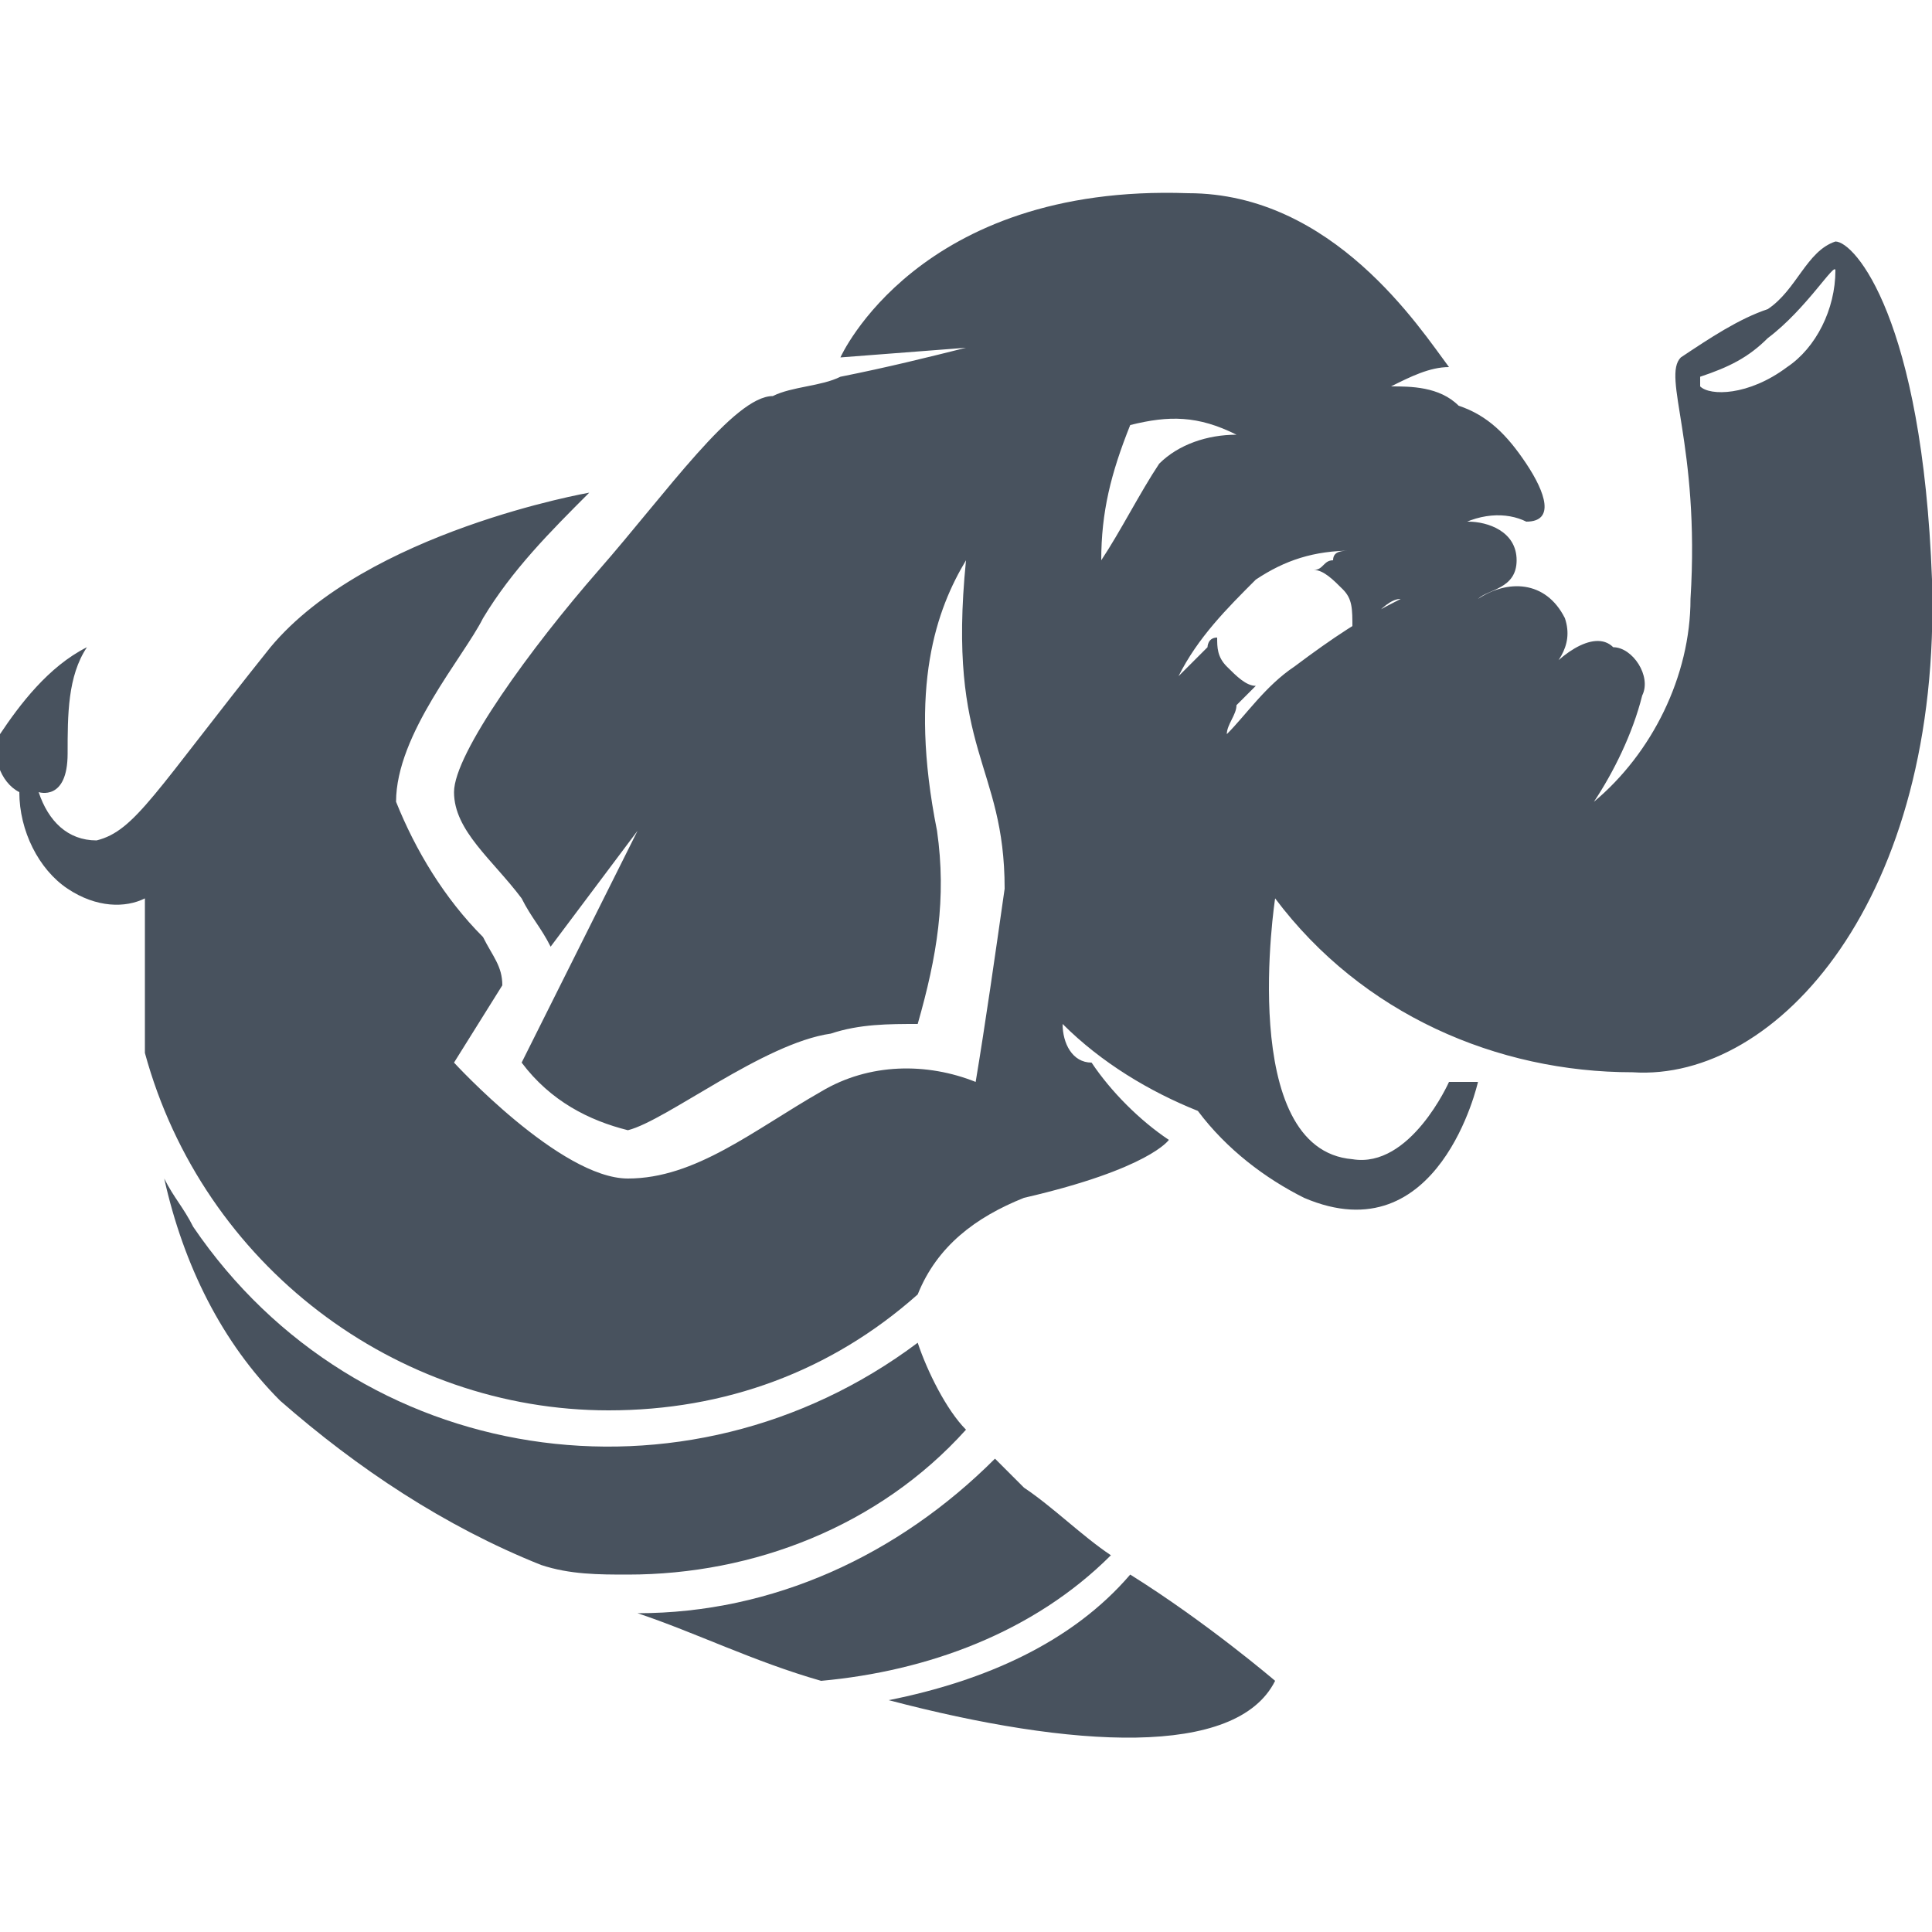 <?xml version="1.0" encoding="utf-8" ?>
<!-- Generator: Adobe Illustrator 19.2.1, SVG Export Plug-In . SVG Version: 6.00 Build 0)  -->
<svg version="1.1" id="Layer_1" xmlns="http://www.w3.org/2000/svg" xmlns:xlink="http://www.w3.org/1999/xlink" x="0px" y="0px"
     viewBox="0 0 20 20" enable-background="new 0 0 20 20" xml:space="preserve">
<g>
<path fill="#48525E" d="M10.1,4.3C9.8,4.4,9.6,4.5,9.3,4.5C8.8,4.6,8.4,4.6,8.2,4.7C7.8,4.9,7.5,5.3,7.5,5.8
		c-0.1,0.5-0.2,1-0.1,1.5c0.1-0.5,0.3-1.1,0.6-1.6C8,5.5,8.1,5.4,8.2,5.3c-0.1,0.1-0.1,0.3,0,0.4c0,0.2,0.1,0.5,0.1,0.7
		c0-0.4,0.1-0.8,0.3-1.2c0.2-0.2,0.4-0.4,0.7-0.4C9.6,4.6,9.9,4.5,10.1,4.3z" />
<path fill="#48525E" d="M9.2,17.6c1.9,0.5,3.6,0.6,4-0.2c0,0-0.7-0.6-1.5-1.1C11.1,17,10.2,17.4,9.2,17.6z" />
<path fill="#48525E" d="M10.6,15.4c-0.1-0.1-0.2-0.2-0.3-0.3c-1,1-2.3,1.6-3.7,1.6c0.6,0.2,1.2,0.5,1.9,0.7c1.1-0.1,2.2-0.5,3-1.3
		C11.2,15.9,10.9,15.6,10.6,15.4z" />
<path fill="#48525E" d="M9.5,13.9c-2.4,1.8-5.8,1.3-7.5-1.2c-0.1-0.2-0.2-0.3-0.3-0.5c0.2,0.9,0.6,1.7,1.2,2.3
		c0.8,0.7,1.7,1.3,2.7,1.7c0.3,0.1,0.6,0.1,0.9,0.1c1.3,0,2.6-0.5,3.5-1.5C9.8,14.6,9.6,14.2,9.5,13.9z" />
<path fill="#48525E" d="M20,6c-0.1-2.7-0.8-3.5-1-3.5c-0.3,0.1-0.4,0.5-0.7,0.7c-0.3,0.1-0.6,0.3-0.9,0.5c-0.2,0.2,0.2,0.9,0.1,2.5
		c0,0.8-0.4,1.6-1,2.1c0.2-0.3,0.4-0.7,0.5-1.1c0.1-0.2-0.1-0.5-0.3-0.5c-0.2-0.2-0.6,0.1-0.8,0.4c0.2-0.2,0.4-0.4,0.3-0.7
		C16,6,15.6,6,15.3,6.2c0.1-0.1,0.4-0.1,0.4-0.4c0-0.3-0.3-0.4-0.5-0.4c-0.1,0-0.1,0-0.2,0.1c0.3-0.2,0.6-0.2,0.8-0.1
		c0.3,0,0.2-0.3,0-0.6c-0.2-0.3-0.4-0.5-0.7-0.6C14.9,4,14.6,4,14.4,4c0.2-0.1,0.4-0.2,0.6-0.2c-0.3-0.4-1.2-1.8-2.7-1.8
		C9.5,1.9,8.7,3.7,8.7,3.7L10,3.6C9.6,3.7,9.2,3.8,8.7,3.9C8.5,4,8.2,4,8,4.1C7.6,4.1,6.9,5.1,6.2,5.9S4.7,7.8,4.7,8.2
		c0,0.4,0.4,0.7,0.7,1.1c0.1,0.2,0.2,0.3,0.3,0.5l0.9-1.2L5.4,11c0.3,0.4,0.7,0.6,1.1,0.7c0.4-0.1,1.4-0.9,2.1-1
		c0.3-0.1,0.6-0.1,0.9-0.1c0.2-0.7,0.3-1.3,0.2-2C9.4,7.1,9.7,6.3,10,5.8c-0.2,2,0.4,2.1,0.4,3.4c-0.1,0.7-0.2,1.4-0.3,2
		c-0.5-0.2-1.1-0.2-1.6,0.1c-0.7,0.4-1.3,0.9-2,0.9S4.7,11,4.7,11l0.5-0.8C5.2,10,5.1,9.9,5,9.7C4.6,9.3,4.3,8.8,4.1,8.3
		c0-0.7,0.7-1.5,0.9-1.9c0.3-0.5,0.7-0.9,1.1-1.3c0,0-2.3,0.4-3.3,1.6C1.6,8.2,1.4,8.6,1,8.7c-0.3,0-0.5-0.2-0.6-0.5
		c0,0,0.3,0.1,0.3-0.4C0.7,7.4,0.7,7,0.9,6.7C0.5,6.9,0.2,7.3,0,7.6c-0.1,0.2,0,0.5,0.2,0.6c0,0.4,0.2,0.8,0.5,1
		C1,9.4,1.3,9.4,1.5,9.3c0,0.5,0,1.1,0,1.6c0.6,2.2,2.6,3.7,4.8,3.7c1.2,0,2.3-0.4,3.2-1.2c0.2-0.5,0.6-0.8,1.1-1
		c1.3-0.3,1.5-0.6,1.5-0.6c-0.3-0.2-0.6-0.5-0.8-0.8C11.1,11,11,10.8,11,10.6c0.4,0.4,0.9,0.7,1.4,0.9c0.3,0.4,0.7,0.7,1.1,0.9
		c1.4,0.6,1.8-1.2,1.8-1.2H15c0,0-0.4,0.9-1,0.8c-1.2-0.1-0.8-2.7-0.8-2.7c0.9,1.2,2.3,1.8,3.7,1.8C18.4,11.2,20.1,9.3,20,6z
		 M11.4,5.8c0-0.5,0.1-0.9,0.3-1.4c0.4-0.1,0.7-0.1,1.1,0.1c-0.3,0-0.6,0.1-0.8,0.3C11.8,5.1,11.6,5.5,11.4,5.8z M13.4,6.9
		c-0.3,0.2-0.5,0.5-0.7,0.7c0-0.1,0.1-0.2,0.1-0.3L13,7.1c-0.1,0-0.2-0.1-0.3-0.2c-0.1-0.1-0.1-0.2-0.1-0.3c-0.1,0-0.1,0.1-0.1,0.1
		L12.2,7c0.2-0.4,0.5-0.7,0.8-1c0.3-0.2,0.6-0.3,1-0.3c-0.1,0-0.2,0-0.2,0.1c-0.1,0-0.1,0.1-0.2,0.1c0.1,0,0.2,0.1,0.3,0.2
		C14,6.2,14,6.3,14,6.5c0.1,0,0.1,0,0.2-0.1c0.1-0.1,0.2-0.2,0.3-0.2C14.1,6.4,13.8,6.6,13.4,6.9L13.4,6.9z M18.5,3.8
		c-0.4,0.3-0.8,0.3-0.9,0.2c0-0.1,0-0.1,0-0.1c0.3-0.1,0.5-0.2,0.7-0.4C18.7,3.2,19,2.7,19,2.8C19,3.2,18.8,3.6,18.5,3.8z" />
</g>
</svg>
